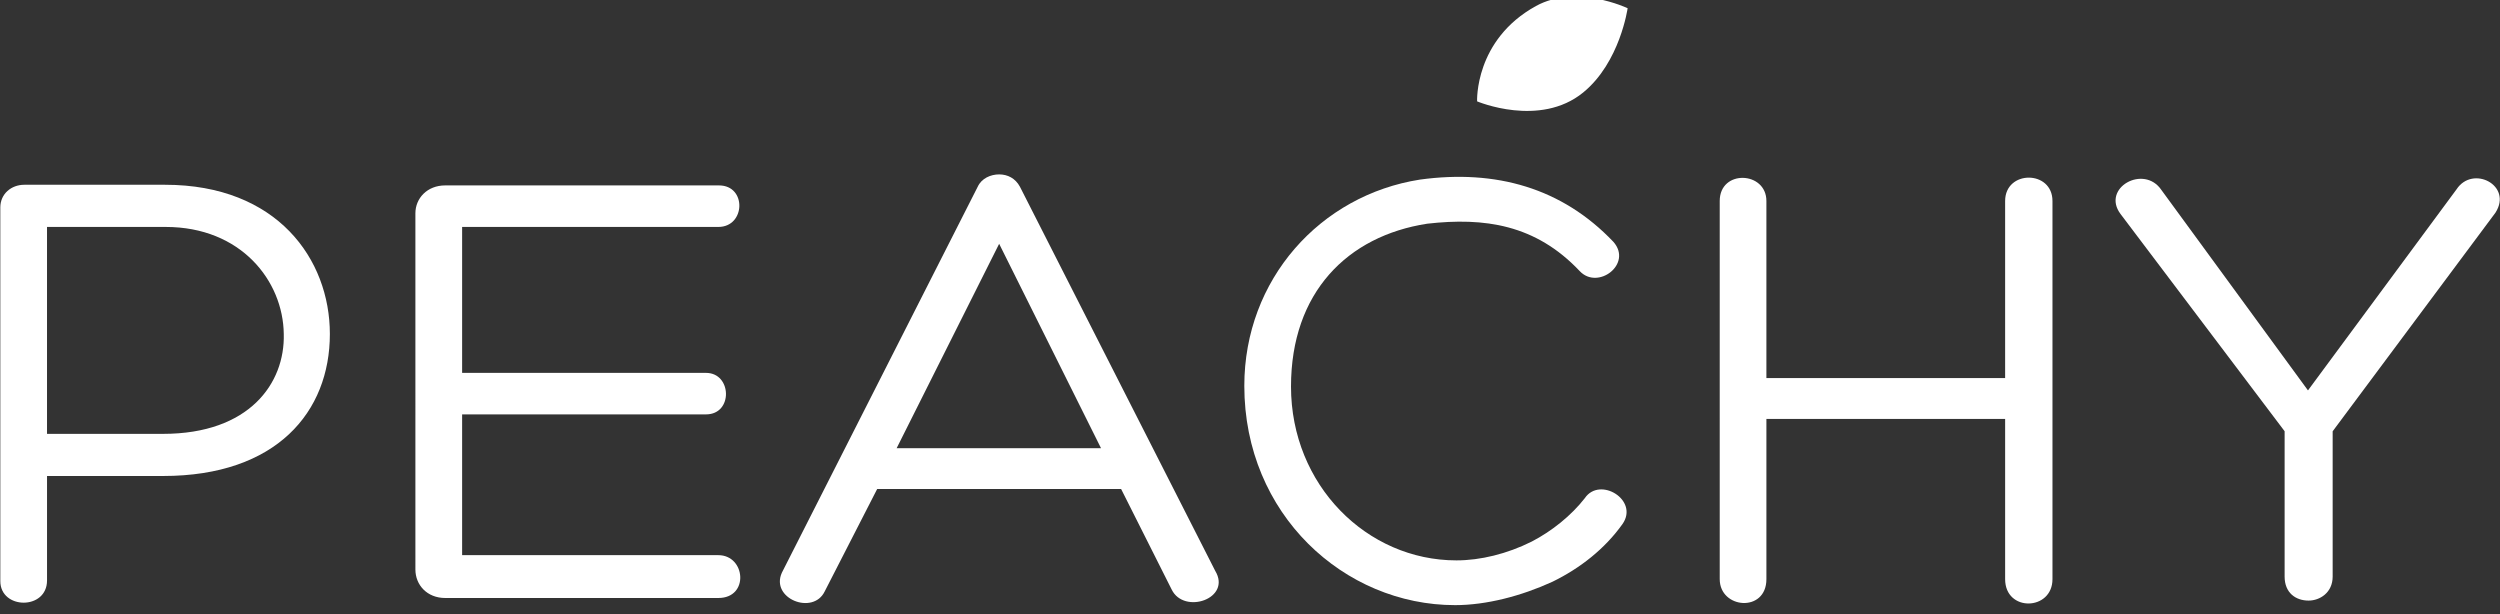 <?xml version="1.0" encoding="utf-8"?>
<!-- Generator: Adobe Illustrator 15.1.0, SVG Export Plug-In . SVG Version: 6.00 Build 0)  -->
<!DOCTYPE svg PUBLIC "-//W3C//DTD SVG 1.1//EN" "http://www.w3.org/Graphics/SVG/1.1/DTD/svg11.dtd">
<svg version="1.1" id="Capa_1" xmlns="http://www.w3.org/2000/svg" xmlns:xlink="http://www.w3.org/1999/xlink" x="0px" y="0px"
	 width="171px" height="42px" viewBox="0 0 171 42" enable-background="new 0 0 171 42" xml:space="preserve">
<rect x="0" y="0" width="171" height="42" fill="#333333" stroke="none"/>
<g>
	<path fill="#FFFFFF" d="M3.217,32.559v7.143c0,2.043-3.195,1.998-3.195,0.046V14.19c0-0.933,0.753-1.552,1.641-1.552h9.629
		c7.676,0,11.271,5.102,11.271,10.206c0,5.323-3.639,9.714-11.405,9.714H3.217z M3.217,29.676h7.94c5.903,0,8.342-3.463,8.253-6.831
		c-0.045-3.638-2.928-7.322-8.074-7.322h-8.12V29.676z"/>
	<path fill="#FFFFFF" d="M31.609,37.973h17.525c1.865,0,2.131,2.93,0,2.93h-18.68c-1.242,0-2.041-0.889-2.041-1.953V14.59
		c0-1.02,0.798-1.908,2.041-1.908h18.724c1.91,0,1.82,2.841-0.044,2.841H31.609v9.982h16.684c1.773,0,1.862,2.839,0,2.839H31.609
		V37.973z"/>
	<path fill="#FFFFFF" d="M59.999,33.447l-3.592,7.011c-0.8,1.642-3.727,0.488-2.927-1.286L66.877,12.77
		c0.266-0.576,0.889-0.841,1.465-0.841c0.578,0,1.109,0.265,1.42,0.841l13.355,26.27c1.156,1.907-2.13,3.018-2.973,1.287
		l-3.46-6.879H59.999z M68.342,16.676l-7.011,13.979h13.978L68.342,16.676z"/>
	<path fill="#FFFFFF" d="M106.185,39.793c-2.13,0.976-4.526,1.598-6.655,1.598c-7.587,0-14.419-6.213-14.419-14.998
		c0-7.277,5.191-13.044,12.022-14.11c5.194-0.708,9.72,0.575,13.224,4.259c1.333,1.511-1.065,3.33-2.307,1.998
		c-3.019-3.194-6.521-3.682-10.428-3.239c-5.457,0.842-9.317,4.704-9.317,11.139c0,6.743,5.192,11.89,11.314,11.89
		c1.641,0,3.463-0.443,5.147-1.285c1.374-0.71,2.705-1.777,3.637-2.973c1.023-1.512,3.729,0.133,2.574,1.774
		C109.779,37.53,108.094,38.862,106.185,39.793"/>
	<path fill="#FFFFFF" d="M120.822,25.862h16.329V13.747c0-2.129,3.238-2.129,3.238,0v25.867c0,2.173-3.238,2.266-3.238,0V28.656
		h-16.329v10.958c0,2.307-3.193,2.042-3.193,0V13.747c0-2.175,3.193-2.04,3.193,0V25.862z"/>
	<path fill="#FFFFFF" d="M156.27,29.499l-11.226-14.862c-1.33-1.779,1.597-3.419,2.796-1.642l10.025,13.708l10.163-13.754
		c1.107-1.685,3.859-0.268,2.661,1.599l-11.135,14.951v9.938c0,1.11-0.889,1.643-1.645,1.643c-0.887,0-1.641-0.532-1.641-1.643
		V29.499z"/>
	<path fill="#FFFFFF" d="M101.034,6.933c0,0-0.192-4.203,4.031-6.524c2.763-1.518,6.265,0.153,6.265,0.153s-0.518,3.707-3.041,5.765
		C105.318,8.752,101.034,6.933,101.034,6.933"/>
</g>
</svg>
